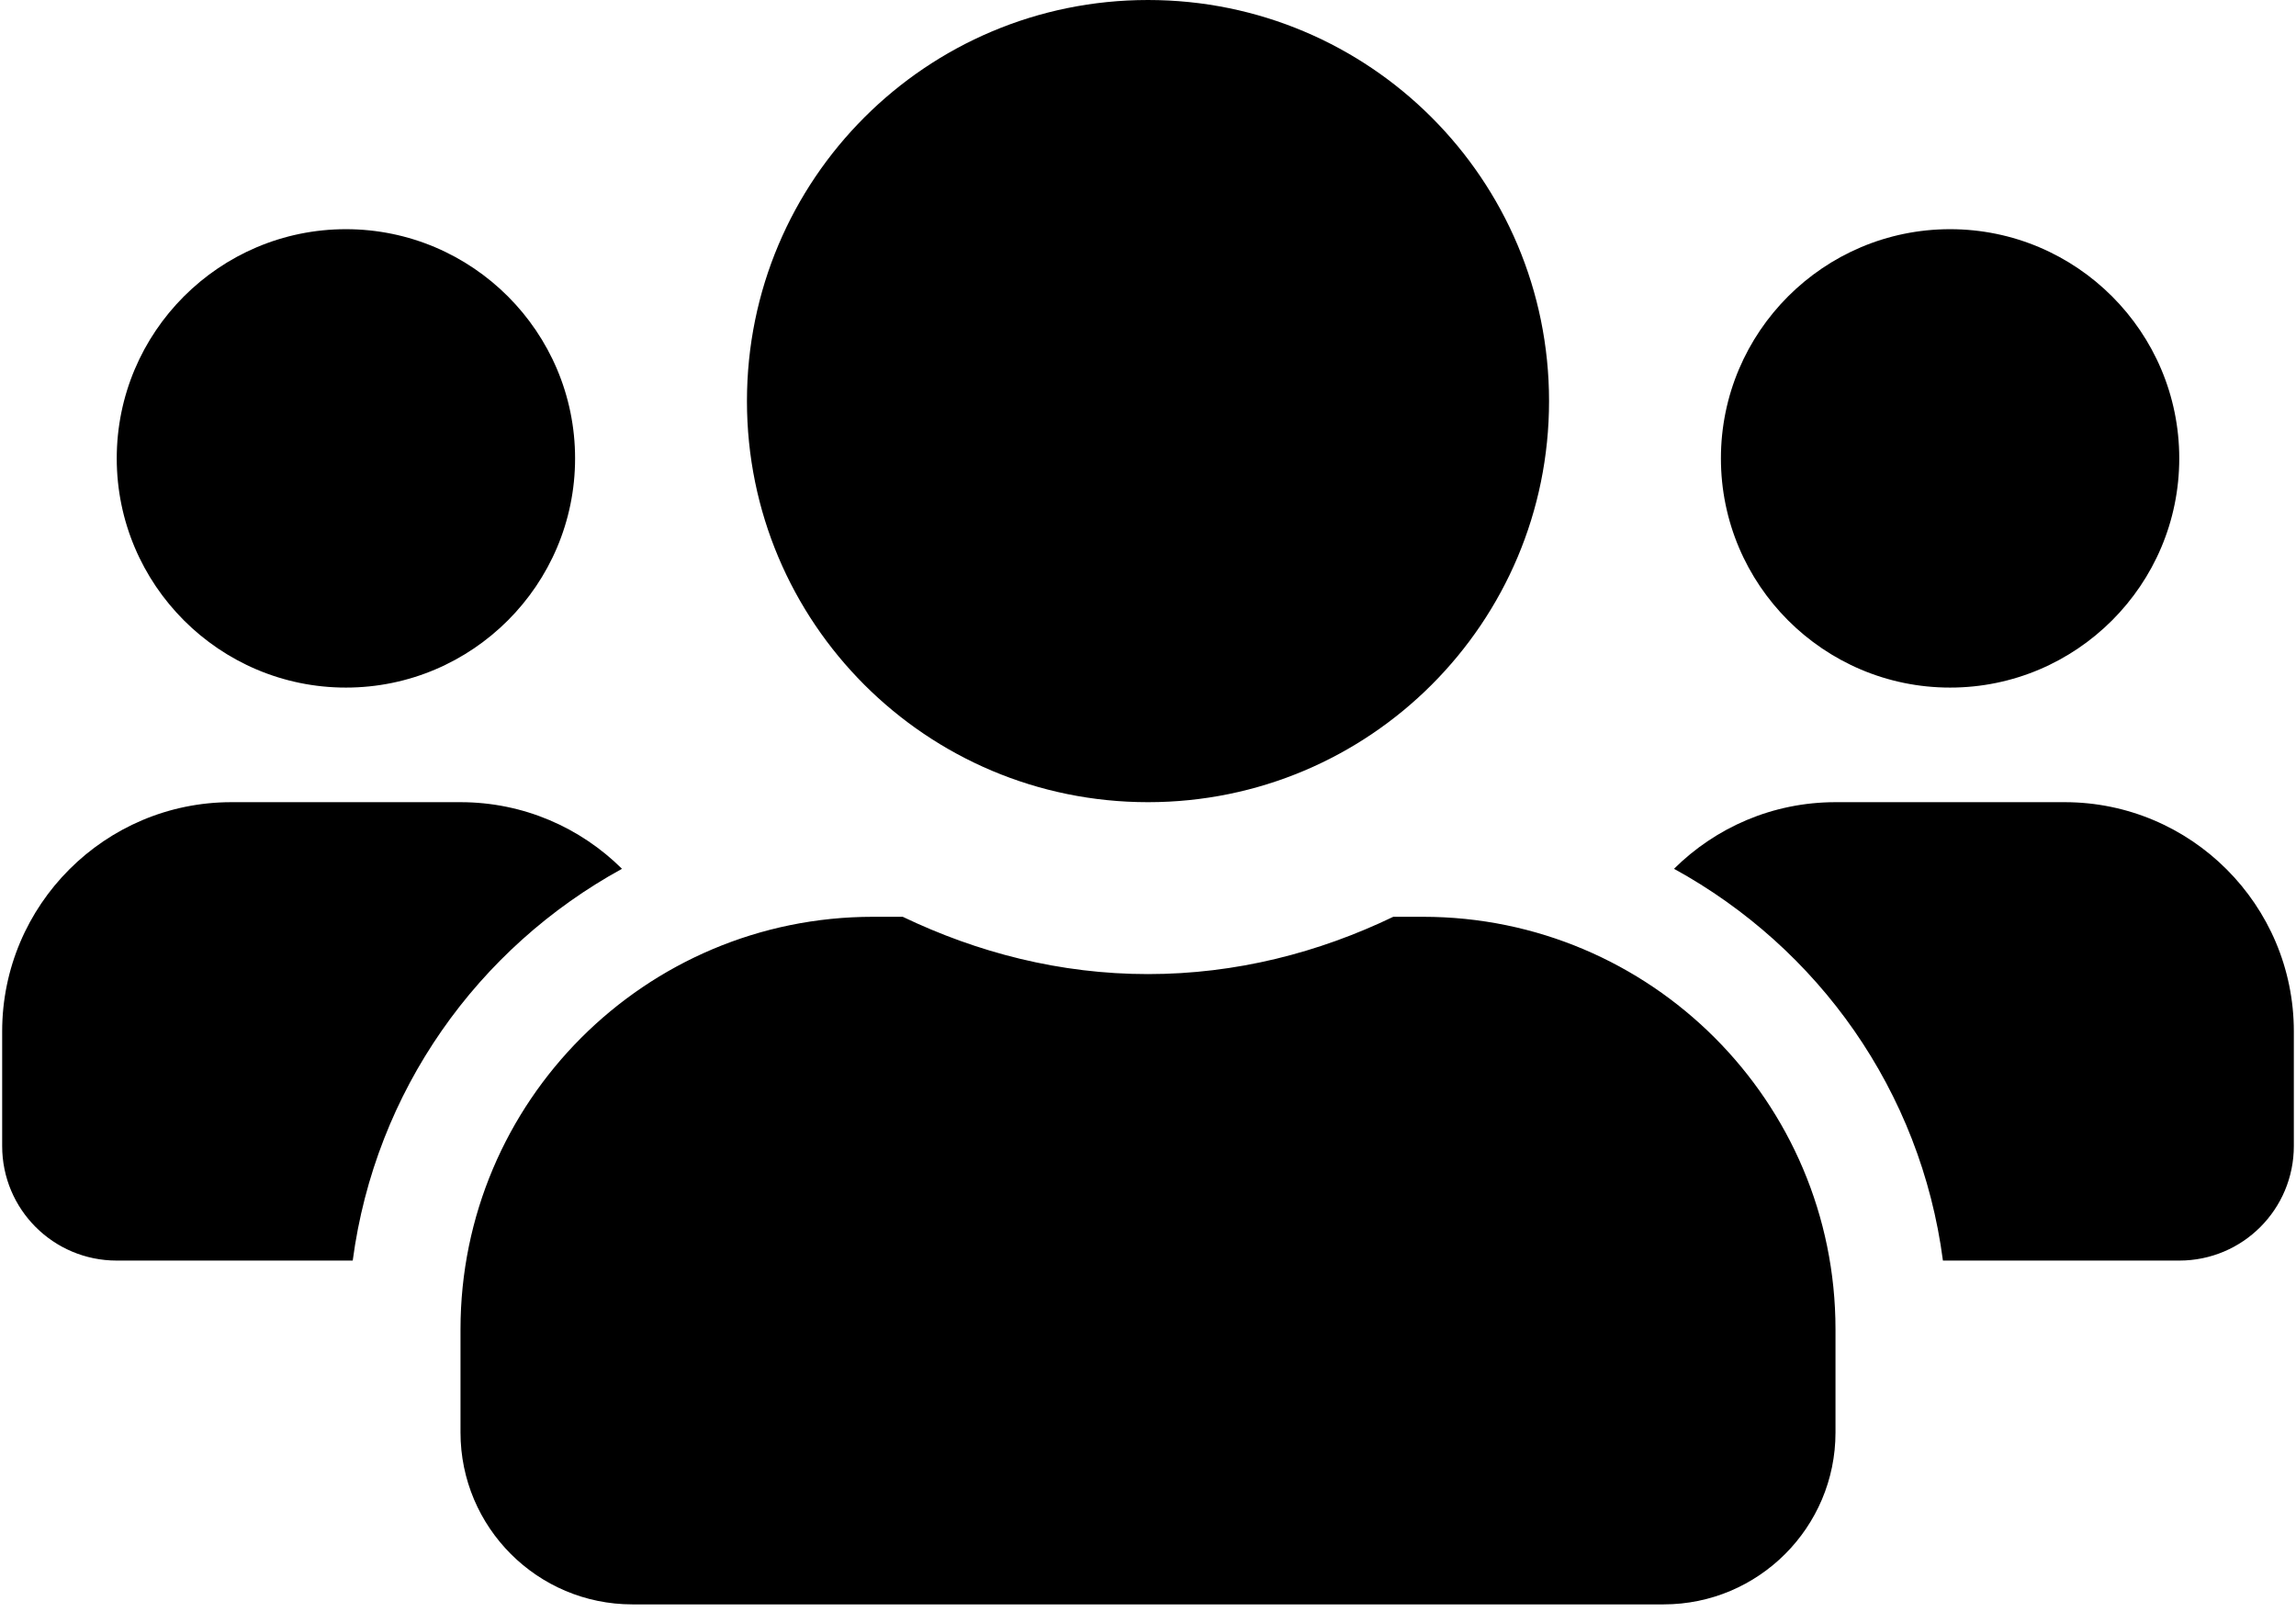 <svg id="users-icon" width="104" height="73" viewBox="0 0 104 73" fill="none" xmlns="http://www.w3.org/2000/svg">
<path d="M15.669 31.141C21.394 31.141 26.049 26.486 26.049 20.761C26.049 15.035 21.394 10.38 15.669 10.38C9.943 10.38 5.288 15.035 5.288 20.761C5.288 26.486 9.943 31.141 15.669 31.141ZM88.331 31.141C94.057 31.141 98.712 26.486 98.712 20.761C98.712 15.035 94.057 10.38 88.331 10.38C82.606 10.38 77.951 15.035 77.951 20.761C77.951 26.486 82.606 31.141 88.331 31.141ZM93.522 36.331H83.141C80.287 36.331 77.708 37.483 75.826 39.348C82.363 42.933 87.001 49.404 88.007 57.092H98.712C101.583 57.092 103.902 54.773 103.902 51.902V46.712C103.902 40.986 99.247 36.331 93.522 36.331ZM52 36.331C62.04 36.331 70.166 28.206 70.166 18.166C70.166 8.126 62.04 0 52 0C41.96 0 33.834 8.126 33.834 18.166C33.834 28.206 41.96 36.331 52 36.331ZM64.457 41.522H63.11C59.737 43.144 55.99 44.117 52 44.117C48.01 44.117 44.28 43.144 40.89 41.522H39.544C29.228 41.522 20.859 49.891 20.859 60.206V64.877C20.859 69.175 24.346 72.663 28.644 72.663H75.356C79.654 72.663 83.141 69.175 83.141 64.877V60.206C83.141 49.891 74.772 41.522 64.457 41.522ZM28.174 39.348C26.292 37.483 23.713 36.331 20.859 36.331H10.479C4.753 36.331 0.098 40.986 0.098 46.712V51.902C0.098 54.773 2.417 57.092 5.288 57.092H15.977C16.999 49.404 21.637 42.933 28.174 39.348Z" fill="black"/>
</svg>
